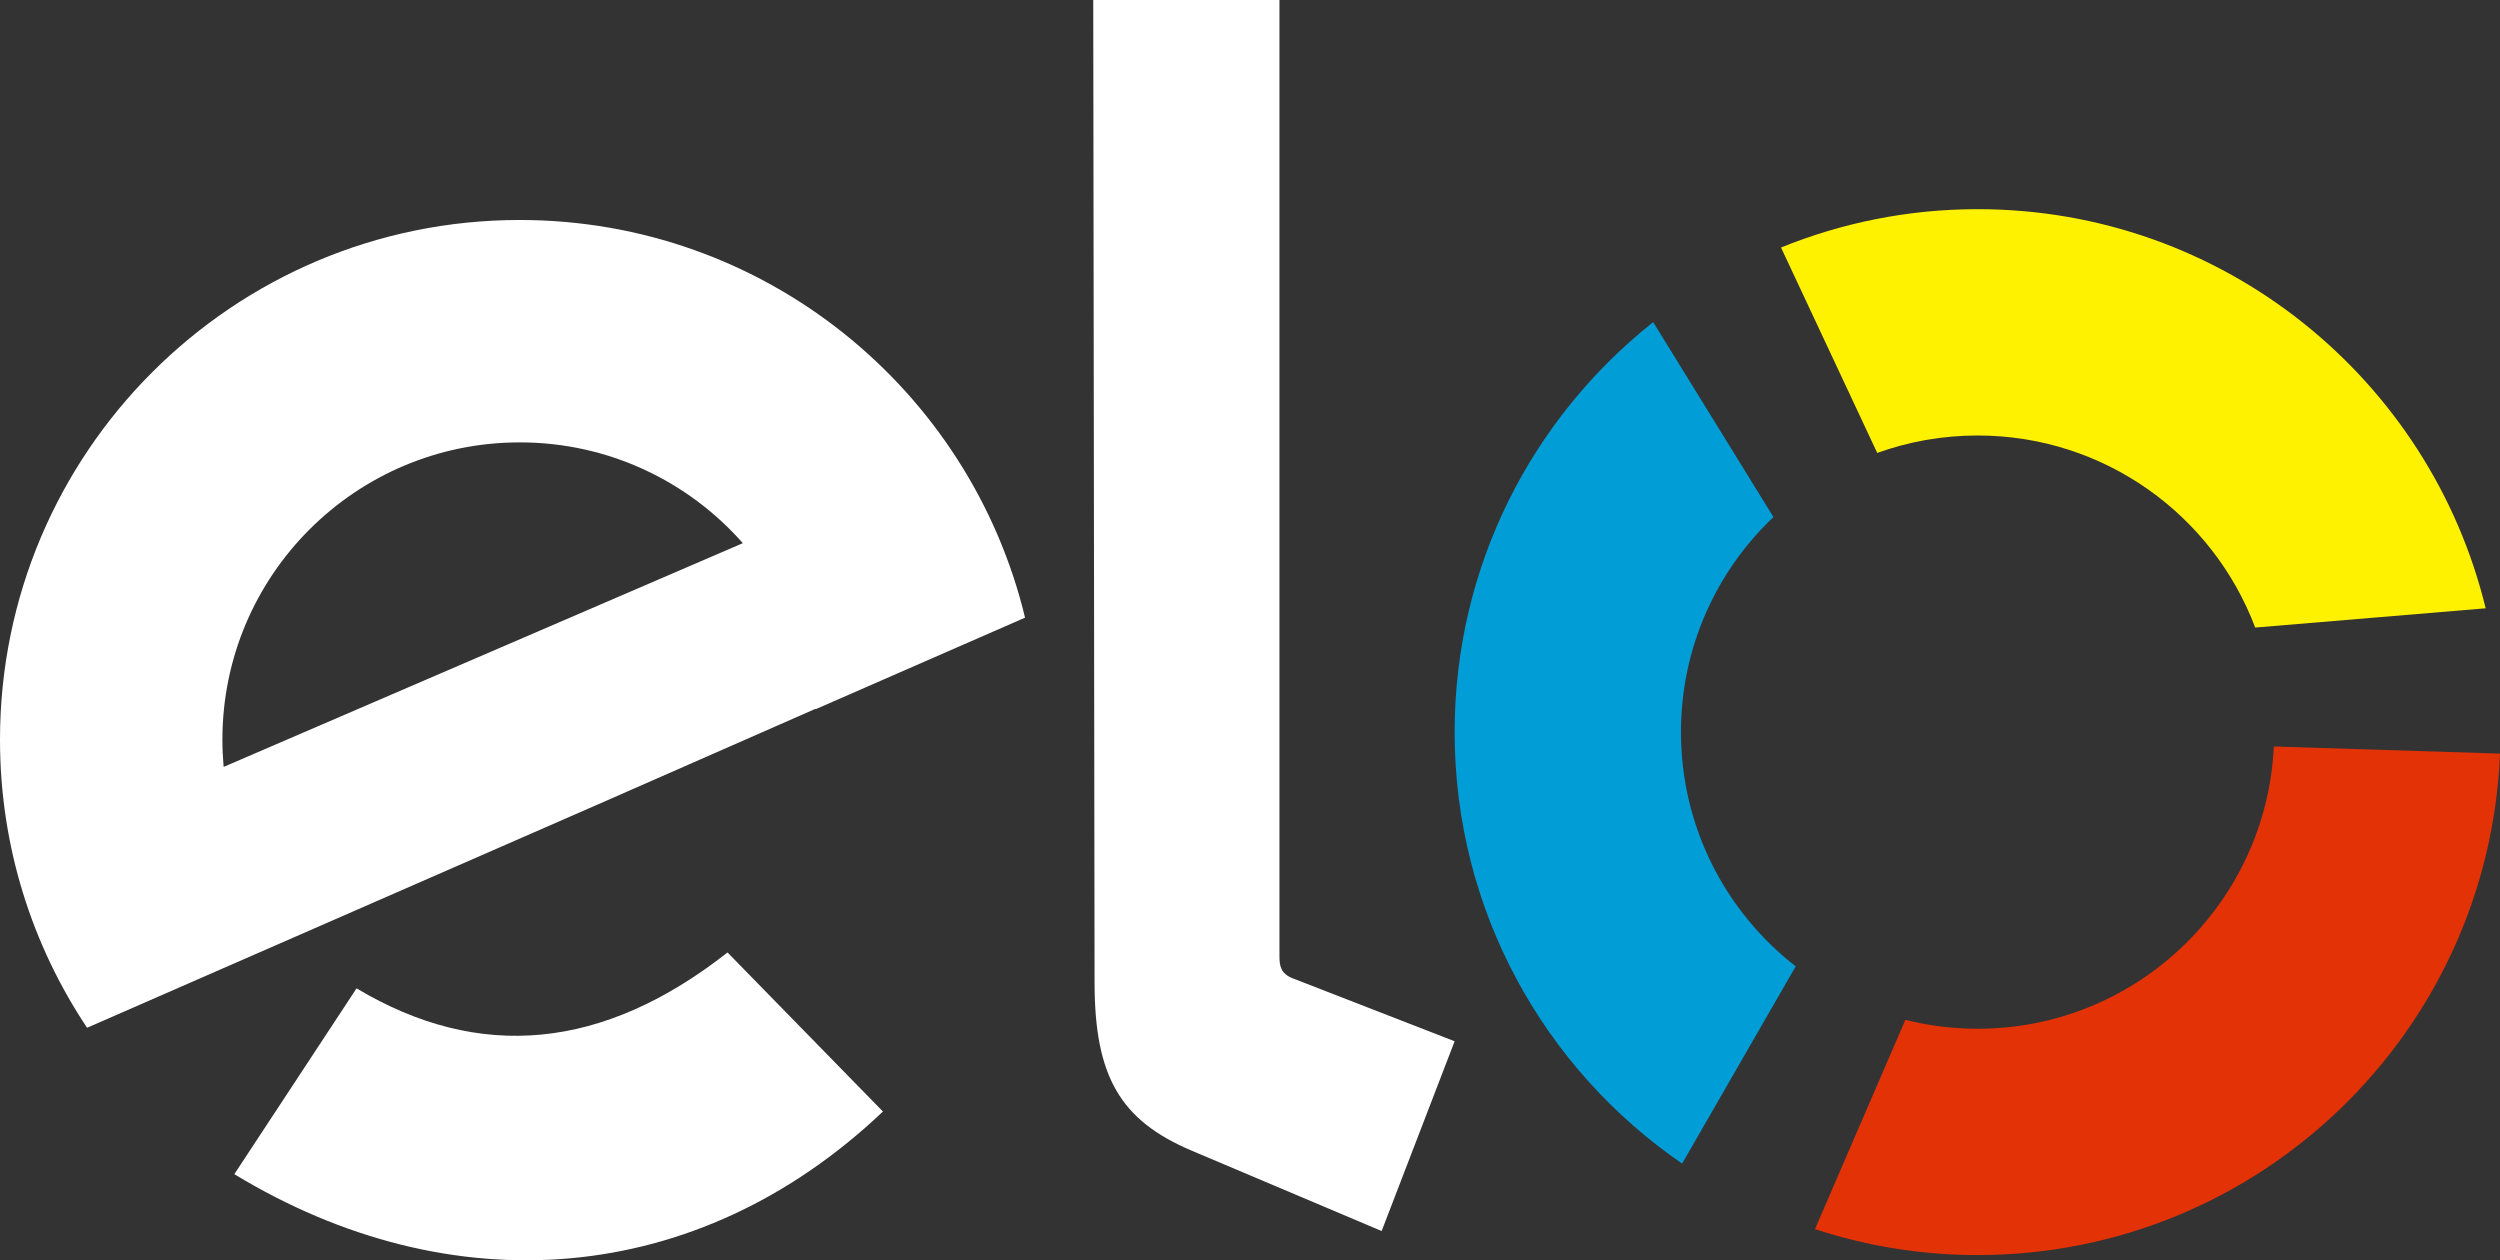 <?xml version="1.0" encoding="utf-8"?>
<!-- Generator: Adobe Illustrator 16.0.0, SVG Export Plug-In . SVG Version: 6.00 Build 0)  -->
<!DOCTYPE svg PUBLIC "-//W3C//DTD SVG 1.1//EN" "http://www.w3.org/Graphics/SVG/1.1/DTD/svg11.dtd">
<svg version="1.1" id="Camada_1" xmlns="http://www.w3.org/2000/svg" xmlns:xlink="http://www.w3.org/1999/xlink" x="0px" y="0px"
	 width="257.73px" height="129.925px" viewBox="0 0 257.73 129.925" enable-background="new 0 0 257.73 129.925"
	 xml:space="preserve">
<rect x="0" y="0" width="257.73" height="129.925" fill="#333333" stroke="none"/>
<g>
	<g>
		<path fill-rule="evenodd" clip-rule="evenodd" fill="#FFFFFF" d="M53.582,22.679c25.257,0,46.429,17.477,52.092,40.996
			l-21.597,9.443l-0.005-0.045L61.979,82.78L8.977,105.954C3.307,97.454,0,87.244,0,76.261C0,46.668,23.989,22.679,53.582,22.679
			L53.582,22.679z M76.581,55.995L23.055,79.061c-0.083-0.923-0.128-1.855-0.128-2.8c0-16.931,13.725-30.655,30.655-30.655
			C62.743,45.605,70.963,49.625,76.581,55.995L76.581,55.995z"/>
		<path fill-rule="evenodd" clip-rule="evenodd" fill="#FFFFFF" d="M91.023,114.59c-19.185,18.209-44.565,19.996-66.866,6.457
			l12.601-19.156c12.689,7.585,25.438,6.354,38.244-3.7L91.023,114.59L91.023,114.59z"/>
		<path fill-rule="evenodd" clip-rule="evenodd" fill="#FFFFFF" d="M112.841,101.327L112.705,0h19.197v98.591
			c0,0.946,0.117,1.779,1.358,2.262l16.7,6.494l-7.524,19.563l-19.563-8.277C115.455,115.494,112.854,110.946,112.841,101.327
			L112.841,101.327z"/>
	</g>
	<g>
		<path fill-rule="evenodd" clip-rule="evenodd" fill="#009DD7" d="M185.123,99.623c-7.195-5.595-11.829-14.327-11.829-24.147
			c0-8.731,3.665-16.602,9.533-22.173l-12.398-20.095c-12.464,9.875-20.468,25.132-20.468,42.269
			c0,18.47,9.292,34.765,23.452,44.479L185.123,99.623z"/>
		<path fill-rule="evenodd" clip-rule="evenodd" fill="#FFF200" d="M193.528,46.694c3.231-1.162,6.714-1.798,10.346-1.798
			c13.094,0,24.259,8.232,28.619,19.8l23.759-1.985c-5.734-23.611-27.002-41.147-52.378-41.147c-7.17,0-14.007,1.412-20.265,3.952
			L193.528,46.694z"/>
		<path fill-rule="evenodd" clip-rule="evenodd" fill="#E33206" d="M234.416,76.957c-0.773,16.2-14.15,29.098-30.542,29.098
			c-2.569,0-5.063-0.321-7.446-0.918l-9.32,21.579c5.279,1.726,10.911,2.672,16.767,2.672c29.032,0,52.692-22.95,53.856-51.696
			L234.416,76.957z"/>
	</g>
</g>
</svg>
